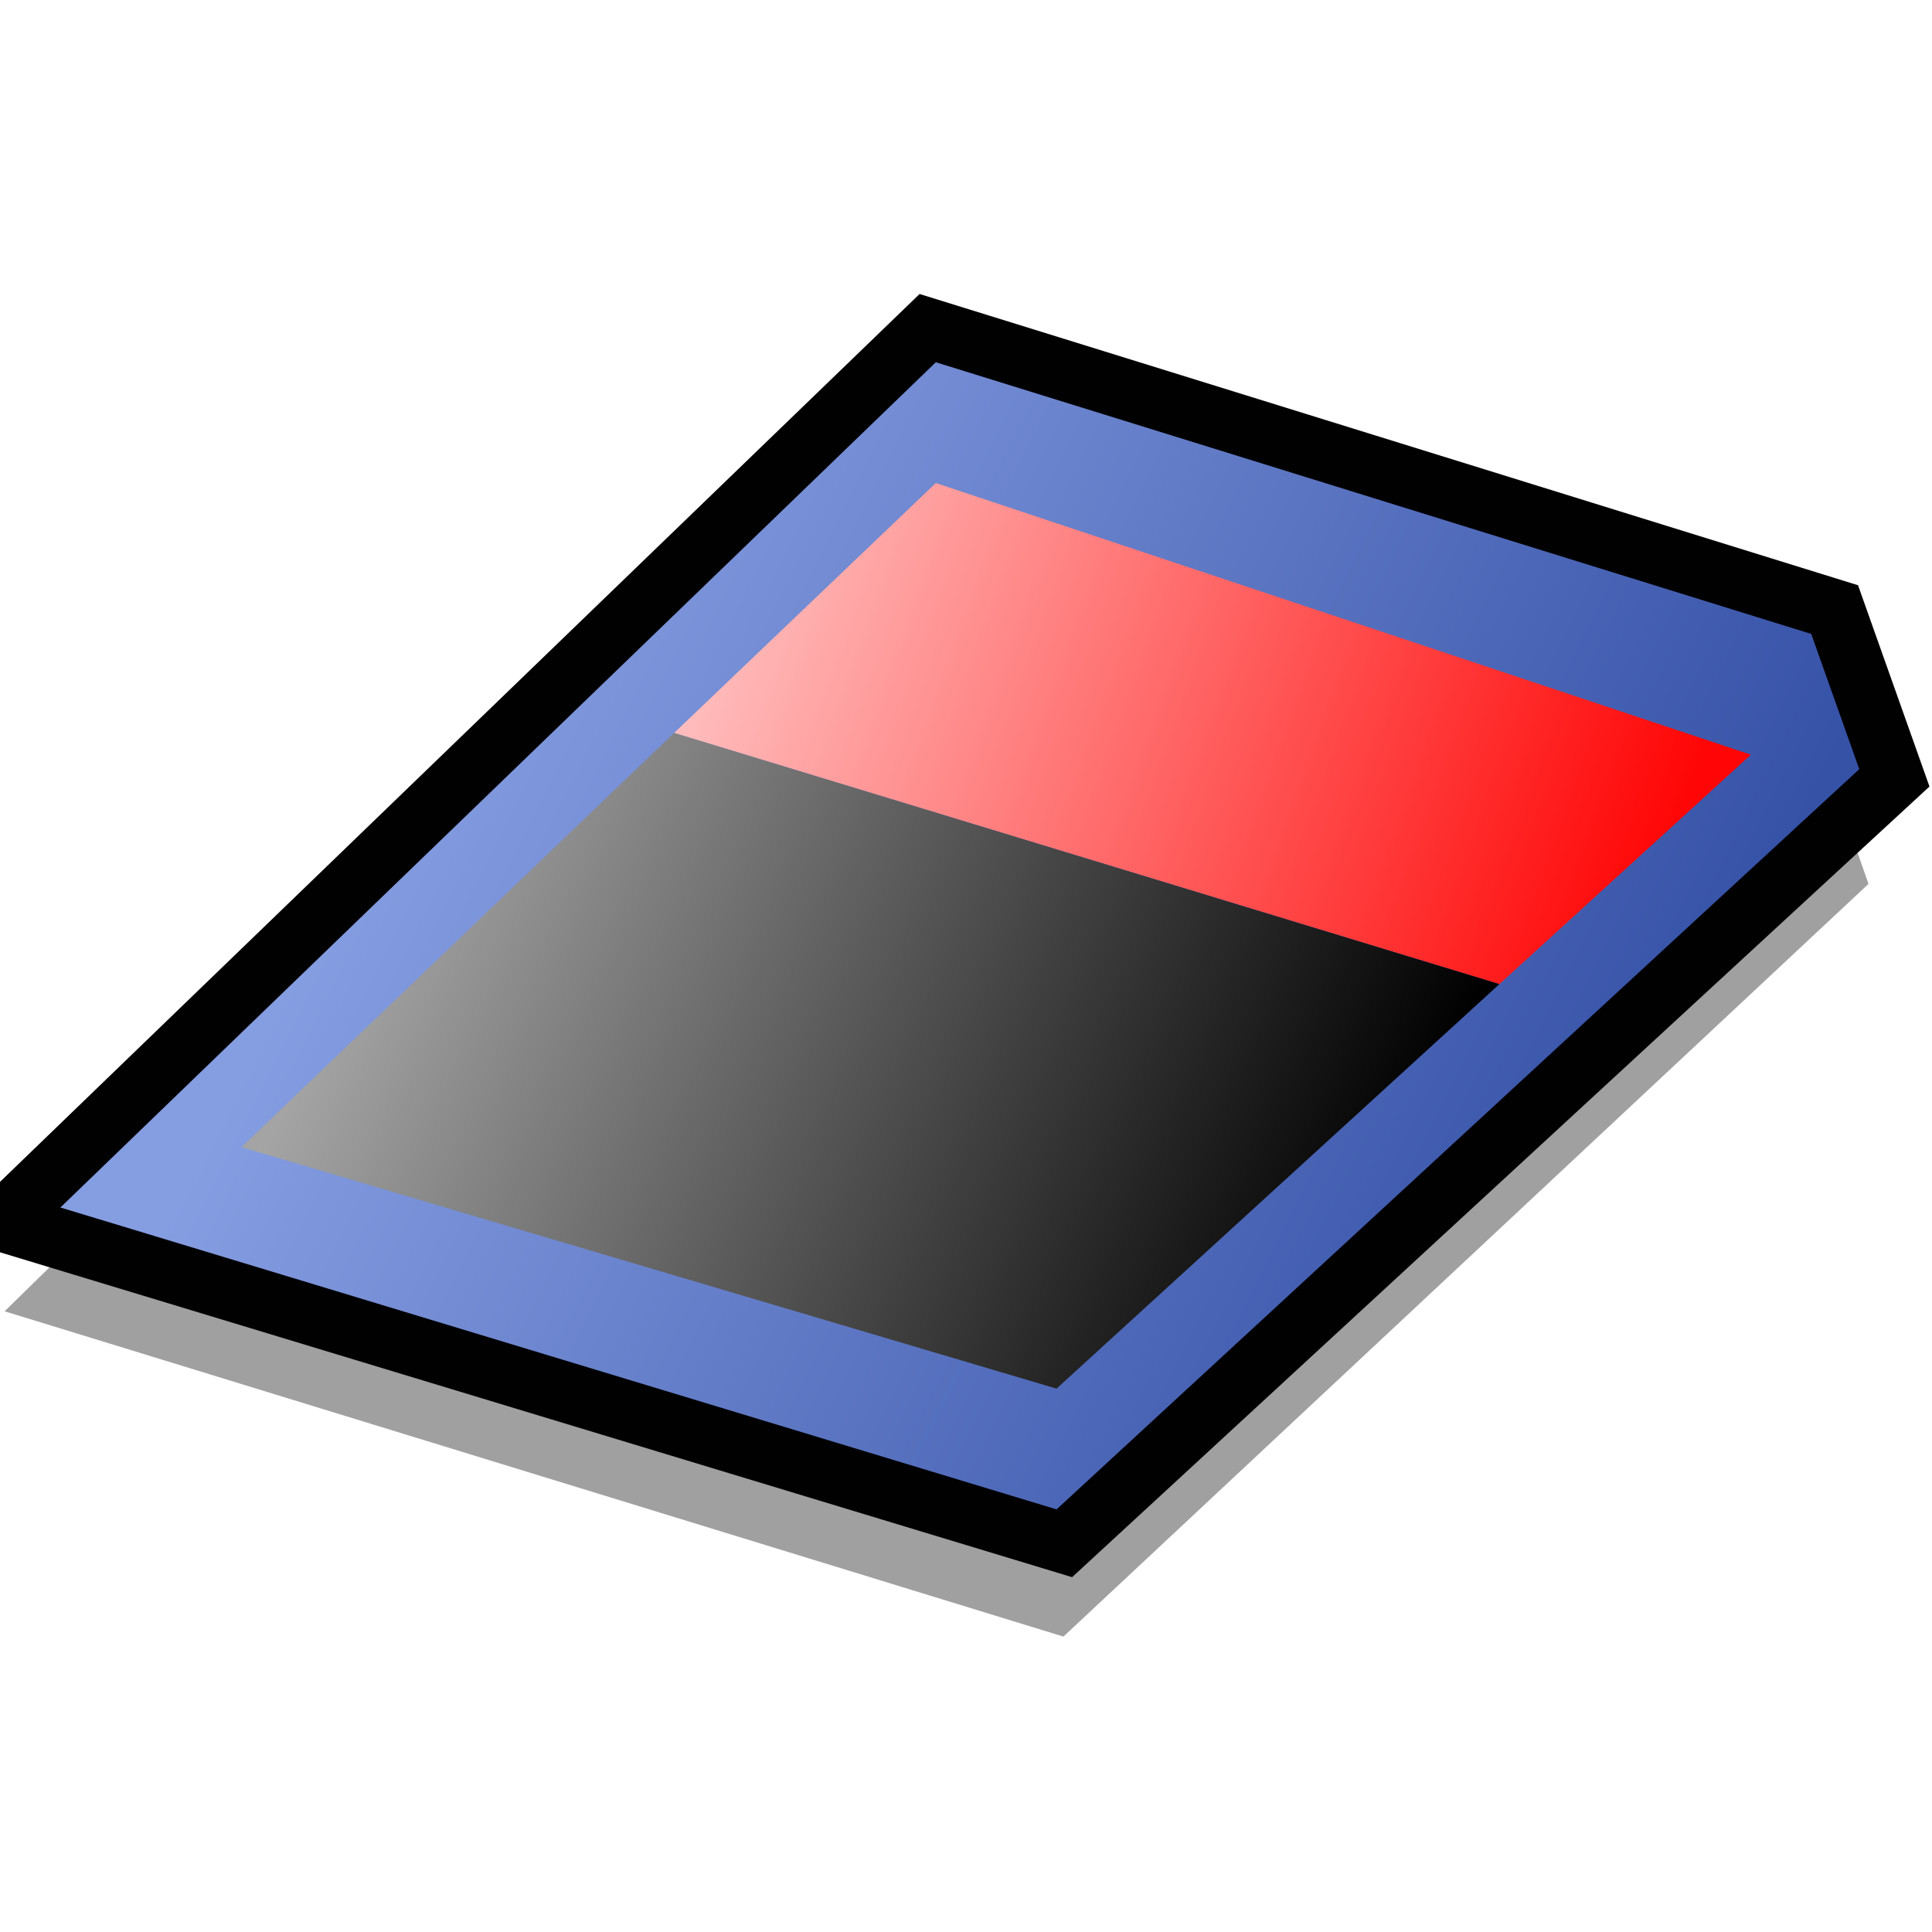 <?xml version="1.0" encoding="UTF-8" standalone="yes"?>
<svg version="1.1" width="64" height="64" color-interpolation="linearRGB"
     xmlns:svg="http://www.w3.org/2000/svg" xmlns="http://www.w3.org/2000/svg">
 <g>
  <path style="fill:none; stroke:#010101; stroke-opacity:0.372; stroke-width:4"
        d="M61.59 25.48L60 21L31 12L2 40L35 50L61.59 25.48z"
        transform="matrix(0.939,0,0,0.952,1.879,4.476)"
  />
  <path style="fill:none; stroke:#010101; stroke-width:4"
        d="M61.59 25.48L60 21L31 12L2 40L35 50L61.59 25.48z"
  />
  <linearGradient id="gradient0" gradientUnits="userSpaceOnUse" x1="61.33" y1="-69.78" x2="99.18" y2="-50.63">
   <stop offset="0" stop-color="#859de1"/>
   <stop offset="1" stop-color="#3652a7"/>
  </linearGradient>
  <path style="fill:url(#gradient0)"
        d="M61.59 25.48L60 21L31 12L2 40L35 50L61.59 25.48z"
  />
  <linearGradient id="gradient1" gradientUnits="userSpaceOnUse" x1="54.61" y1="-67.44" x2="85.62" y2="-56.35">
   <stop offset="0" stop-color="#ffc0c0"/>
   <stop offset="1" stop-color="#ff0505"/>
  </linearGradient>
  <path style="fill:url(#gradient1)"
        d="M49.67 32.6L58 25L31 16L22.33 24.28L49.67 32.6z"
  />
  <linearGradient id="gradient2" gradientUnits="userSpaceOnUse" x1="54.69" y1="-63.95" x2="86.13" y2="-49.81">
   <stop offset="0" stop-color="#a4a4a4"/>
   <stop offset="1" stop-color="#010101"/>
  </linearGradient>
  <path style="fill:url(#gradient2)"
        d="M8 38L35 46L49.67 32.6L22.33 24.28L8 38z"
  />
 </g>
</svg>
